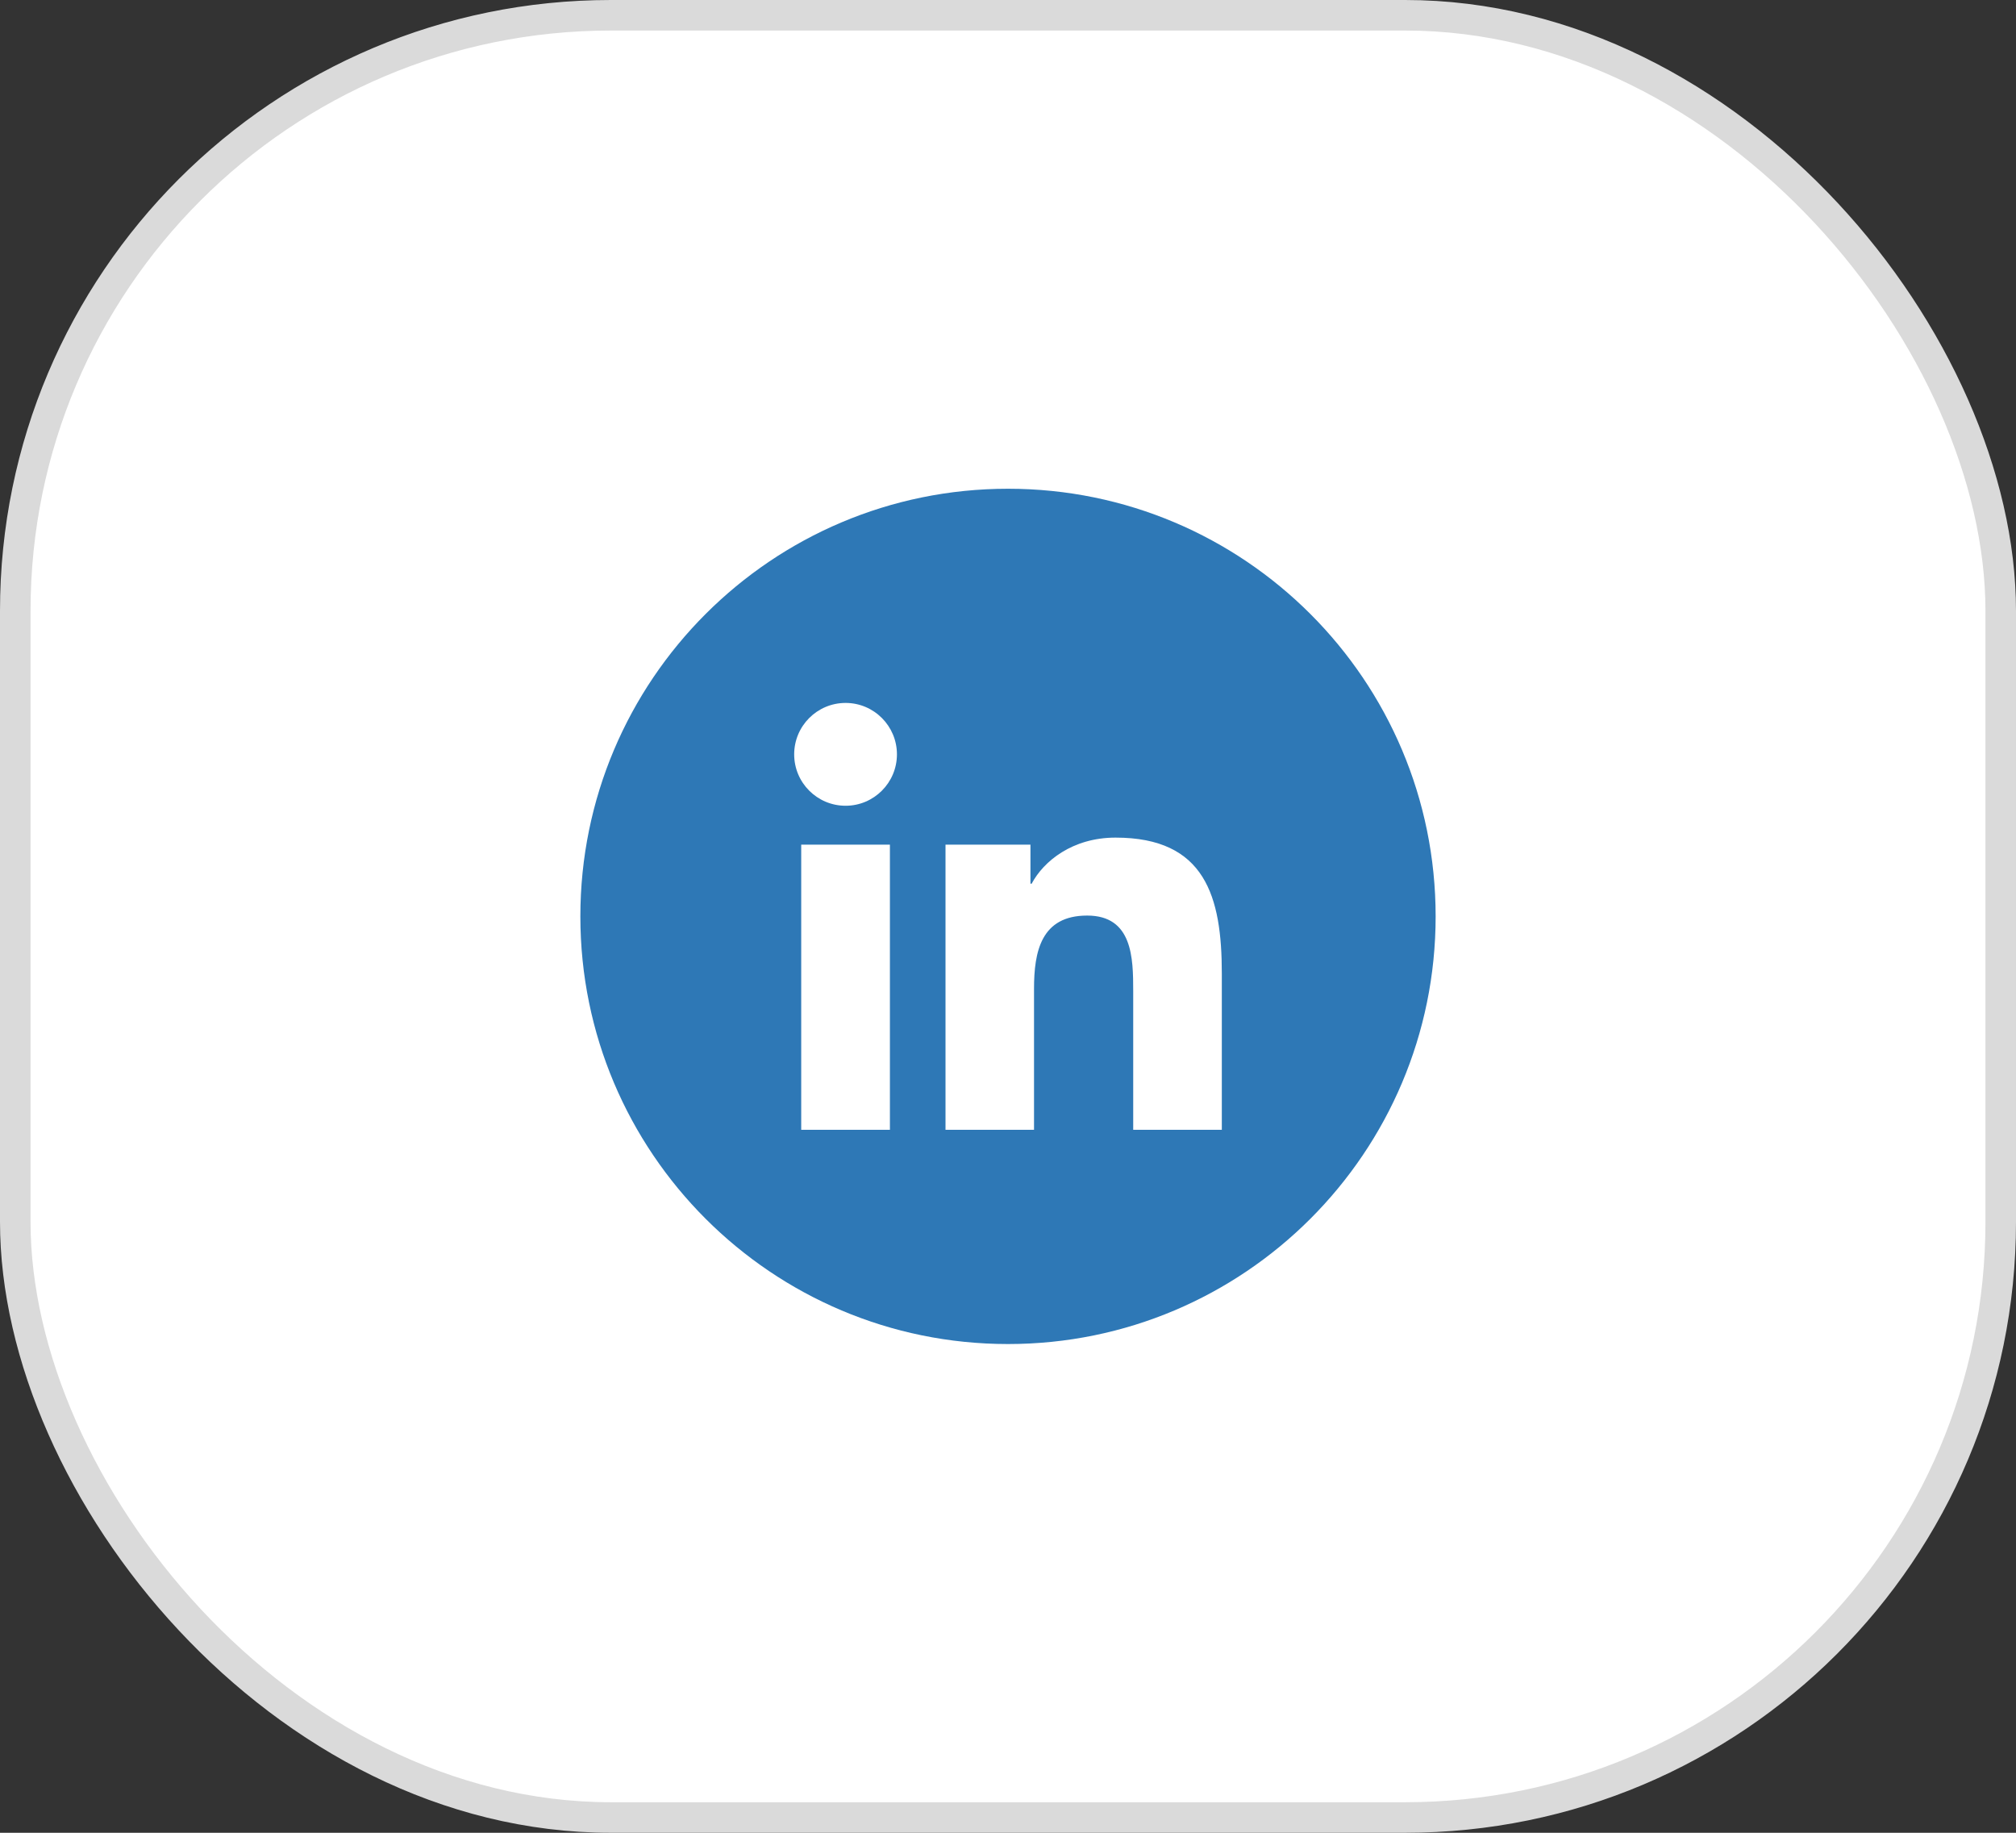 <svg width="66" height="60" viewBox="0 0 66 60" fill="none" xmlns="http://www.w3.org/2000/svg">
<rect x="0" y="0" width="66" height="60" fill="#333333" stroke="none"/>
<rect x="0.5" y="0.5" width="65" height="59" rx="19.5" fill="white" stroke="#DADADA"/>
<g clip-path="url(#clip0_104_2013)">
<path fill-rule="evenodd" clip-rule="evenodd" d="M40 36.987H37.099V32.447C37.099 31.365 37.08 29.973 35.592 29.973C34.082 29.973 33.852 31.152 33.852 32.37V36.987H30.954V27.652H33.735V28.929H33.775C34.162 28.195 35.109 27.421 36.52 27.421C39.458 27.421 40 29.353 40 31.867V36.987ZM27.683 26.378C26.752 26.378 26 25.623 26 24.695C26 23.767 26.752 23.012 27.683 23.012C28.611 23.012 29.364 23.767 29.364 24.695C29.364 25.623 28.611 26.378 27.683 26.378ZM29.134 36.987H26.23V27.652H29.134V36.987ZM33 16C25.268 16 19 22.268 19 30C19 37.731 25.268 44 33 44C40.732 44 47 37.731 47 30C47 22.268 40.732 16 33 16Z" fill="#2E78B6"/>
</g>
<defs>
<clipPath id="clip0_104_2013">
<rect width="28" height="28" fill="white" transform="translate(19 16)"/>
</clipPath>
</defs>
</svg>
